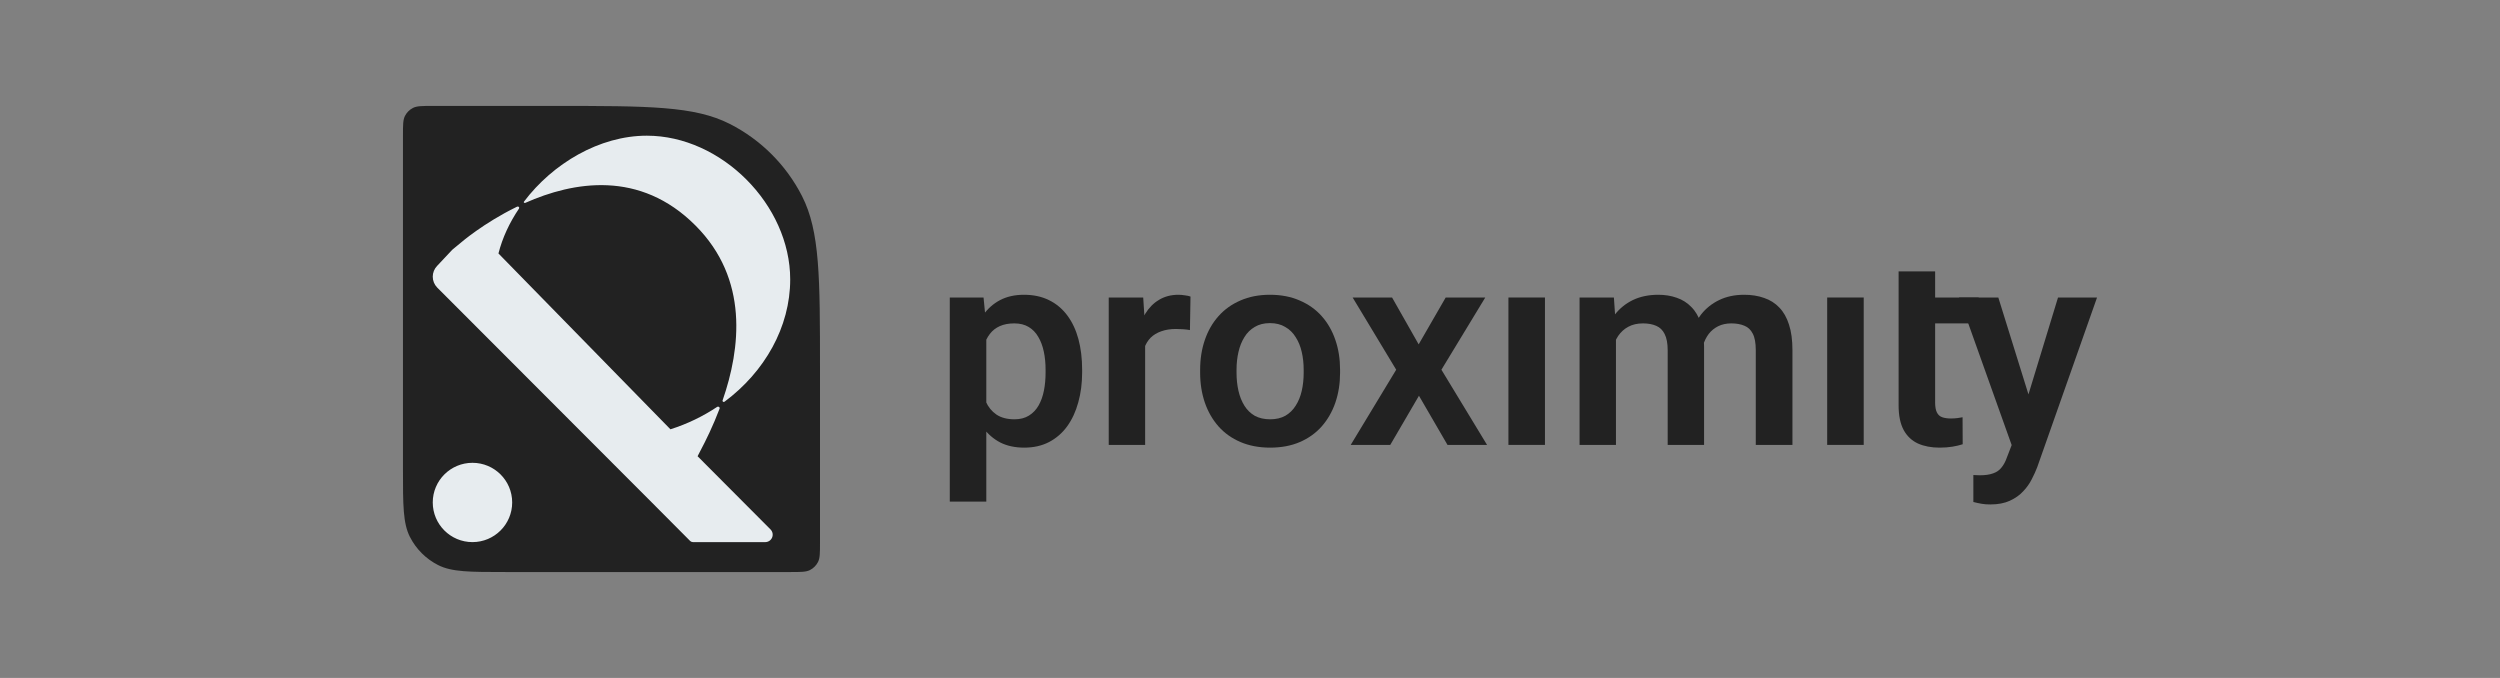 <svg width="236" height="64" viewBox="0 0 236 64" fill="none" xmlns="http://www.w3.org/2000/svg">
<rect x="0" y="0" width="236" height="64" fill="#808080" stroke="none"/>
<path d="M38.04 12.769C38.04 11.799 38.04 11.315 38.228 10.945C38.394 10.619 38.659 10.354 38.985 10.188C39.356 10 39.841 10 40.812 10H52.454C61.188 10 65.556 10 68.892 11.698C71.827 13.191 74.213 15.574 75.708 18.505C77.408 21.837 77.408 26.199 77.408 34.923V51.231C77.408 52.201 77.408 52.685 77.219 53.055C77.053 53.381 76.788 53.646 76.462 53.812C76.091 54 75.605 54 74.636 54H47.744C44.346 54 42.649 54 41.352 53.34C40.21 52.758 39.283 51.833 38.7 50.692C38.04 49.397 38.04 47.701 38.04 44.308V12.769Z" fill="#222222"/>
<path d="M48.806 19.514L48.768 19.532C45.624 21.068 43.509 22.905 43.509 22.905L42.718 23.557C42.696 23.575 42.674 23.596 42.656 23.619L41.261 25.103C40.999 25.375 40.852 25.739 40.852 26.118C40.852 26.498 40.999 26.862 41.261 27.134L61.524 47.425L65.155 51.073C65.224 51.136 65.312 51.172 65.406 51.175H72.251C72.389 51.172 72.523 51.13 72.635 51.053C72.749 50.975 72.836 50.867 72.889 50.739C72.94 50.614 72.955 50.474 72.929 50.339C72.902 50.204 72.837 50.081 72.741 49.982L65.852 43.068C65.852 43.068 66.008 42.762 66.077 42.631C66.637 41.579 67.321 40.184 67.931 38.572C67.936 38.553 67.955 38.462 67.872 38.412C67.78 38.356 67.696 38.412 67.696 38.412C66.363 39.301 64.881 40.021 63.288 40.525L47.054 23.927C47.427 22.45 48.099 21.012 48.995 19.688C49.003 19.672 49.044 19.581 48.964 19.524C48.909 19.485 48.845 19.499 48.806 19.514ZM65.656 21.291C60.405 16.022 54.118 17.137 49.587 19.151C49.557 19.16 49.51 19.168 49.475 19.137C49.429 19.097 49.451 19.052 49.461 19.037C52.187 15.426 56.595 12.809 61.063 12.809C68.091 12.809 74.595 19.333 74.595 26.382C74.595 30.871 72.185 35.105 68.4 37.917C68.4 37.917 68.31 37.98 68.245 37.917C68.201 37.874 68.202 37.832 68.208 37.808L68.215 37.791C69.909 32.903 70.705 26.349 65.656 21.291ZM48.35 47.431C48.35 49.499 46.671 51.175 44.601 51.175C42.531 51.175 40.852 49.499 40.852 47.431C40.852 45.365 42.531 43.689 44.601 43.689C46.671 43.689 48.35 45.365 48.35 47.431Z" fill="#E7ECEF"/>
<path d="M93.107 30.759V47.35H89.659V28.085H92.847L93.107 30.759ZM102.153 34.901V35.17C102.153 36.182 102.031 37.122 101.788 37.986C101.554 38.845 101.207 39.595 100.747 40.237C100.287 40.873 99.715 41.369 99.029 41.73C98.352 42.081 97.571 42.257 96.687 42.257C95.818 42.257 95.064 42.094 94.421 41.769C93.779 41.434 93.237 40.962 92.795 40.354C92.352 39.745 91.996 39.037 91.728 38.231C91.467 37.417 91.272 36.53 91.142 35.569V34.707C91.272 33.688 91.467 32.762 91.728 31.929C91.996 31.09 92.352 30.365 92.795 29.756C93.237 29.139 93.775 28.663 94.409 28.328C95.051 27.994 95.801 27.826 96.66 27.826C97.554 27.826 98.34 27.994 99.015 28.328C99.701 28.663 100.279 29.143 100.747 29.769C101.216 30.395 101.567 31.141 101.802 32.007C102.035 32.873 102.153 33.837 102.153 34.901ZM98.703 35.17V34.901C98.703 34.283 98.647 33.713 98.534 33.19C98.422 32.658 98.248 32.195 98.013 31.801C97.78 31.398 97.476 31.085 97.103 30.863C96.73 30.639 96.278 30.528 95.749 30.528C95.22 30.528 94.765 30.614 94.383 30.785C94 30.956 93.688 31.201 93.446 31.518C93.202 31.836 93.012 32.213 92.873 32.649C92.742 33.079 92.656 33.554 92.612 34.077V36.212C92.691 36.847 92.842 37.417 93.068 37.923C93.293 38.428 93.623 38.831 94.058 39.132C94.5 39.431 95.072 39.582 95.776 39.582C96.304 39.582 96.755 39.466 97.129 39.234C97.502 39.003 97.806 38.687 98.04 38.283C98.275 37.872 98.443 37.4 98.547 36.868C98.652 36.337 98.703 35.77 98.703 35.17Z" fill="#222222"/>
<path d="M108.101 30.926V41.999H104.664V28.085H107.919L108.101 30.926ZM112.383 27.994L112.33 31.158C112.139 31.123 111.923 31.098 111.679 31.081C111.446 31.063 111.225 31.055 111.016 31.055C110.486 31.055 110.023 31.128 109.623 31.274C109.224 31.412 108.891 31.613 108.621 31.878C108.361 32.144 108.161 32.47 108.022 32.855C107.884 33.233 107.805 33.661 107.789 34.142L107.047 34.052C107.047 33.169 107.138 32.35 107.32 31.595C107.501 30.841 107.766 30.18 108.114 29.615C108.461 29.048 108.895 28.611 109.416 28.303C109.944 27.986 110.551 27.826 111.237 27.826C111.428 27.826 111.632 27.844 111.849 27.879C112.074 27.904 112.253 27.943 112.383 27.994Z" fill="#222222"/>
<path d="M113.293 35.184V34.913C113.293 33.894 113.44 32.954 113.735 32.097C114.03 31.231 114.46 30.481 115.025 29.847C115.588 29.212 116.278 28.719 117.094 28.367C117.909 28.008 118.838 27.826 119.879 27.826C120.937 27.826 121.874 28.008 122.69 28.367C123.514 28.719 124.209 29.212 124.772 29.847C125.336 30.481 125.766 31.231 126.061 32.097C126.357 32.954 126.503 33.894 126.503 34.913V35.184C126.503 36.194 126.357 37.134 126.061 38C125.766 38.857 125.336 39.607 124.772 40.25C124.209 40.885 123.518 41.378 122.703 41.73C121.888 42.081 120.954 42.257 119.905 42.257C118.864 42.257 117.931 42.081 117.106 41.73C116.283 41.378 115.588 40.885 115.025 40.25C114.46 39.607 114.03 38.857 113.735 38C113.44 37.134 113.293 36.194 113.293 35.184ZM116.729 34.913V35.184C116.729 35.793 116.79 36.363 116.911 36.895C117.032 37.426 117.22 37.893 117.471 38.296C117.722 38.699 118.048 39.016 118.447 39.248C118.855 39.47 119.341 39.582 119.905 39.582C120.46 39.582 120.937 39.47 121.337 39.248C121.735 39.016 122.061 38.699 122.312 38.296C122.572 37.893 122.763 37.426 122.885 36.895C123.007 36.363 123.067 35.793 123.067 35.184V34.913C123.067 34.313 123.007 33.751 122.885 33.228C122.763 32.697 122.572 32.23 122.312 31.827C122.061 31.415 121.731 31.093 121.323 30.863C120.924 30.622 120.443 30.502 119.879 30.502C119.324 30.502 118.847 30.622 118.447 30.863C118.048 31.093 117.722 31.415 117.471 31.827C117.22 32.23 117.032 32.697 116.911 33.228C116.79 33.751 116.729 34.313 116.729 34.913Z" fill="#222222"/>
<path d="M131.411 28.084L133.922 32.508L136.474 28.084H140.209L136.07 34.901L140.378 41.999H136.644L133.949 37.358L133.272 38.518L132.596 39.678L131.241 41.999H127.507L131.801 34.901L127.689 28.084H131.411Z" fill="#222222"/>
<path d="M145.844 28.084V41.999H142.396V28.084H145.844Z" fill="#222222"/>
<path d="M152.547 30.94V41.999H149.111V28.085H152.352L152.547 30.94ZM152.04 34.54H150.985C150.985 33.572 151.103 32.679 151.338 31.866C151.58 31.051 151.936 30.343 152.405 29.743C152.873 29.134 153.45 28.663 154.135 28.328C154.83 27.994 155.632 27.826 156.543 27.826C157.176 27.826 157.758 27.921 158.287 28.11C158.817 28.291 159.273 28.578 159.654 28.972C160.045 29.358 160.343 29.863 160.552 30.489C160.761 31.107 160.864 31.848 160.864 32.714V41.999H157.429V33.061C157.429 32.41 157.332 31.899 157.142 31.531C156.96 31.162 156.695 30.905 156.348 30.759C156.001 30.605 155.584 30.528 155.098 30.528C154.561 30.528 154.096 30.635 153.707 30.849C153.324 31.055 153.007 31.343 152.756 31.711C152.513 32.079 152.331 32.505 152.21 32.984C152.096 33.464 152.04 33.983 152.04 34.54ZM160.605 33.91L159.185 34.167C159.194 33.293 159.315 32.475 159.55 31.711C159.784 30.94 160.127 30.266 160.578 29.692C161.038 29.109 161.607 28.655 162.282 28.328C162.968 27.994 163.758 27.826 164.651 27.826C165.346 27.826 165.971 27.925 166.525 28.123C167.09 28.312 167.571 28.615 167.971 29.036C168.37 29.448 168.673 29.984 168.882 30.644C169.099 31.304 169.207 32.109 169.207 33.061V41.999H165.745V33.049C165.745 32.371 165.65 31.852 165.458 31.493C165.276 31.132 165.012 30.884 164.665 30.747C164.318 30.601 163.91 30.528 163.442 30.528C162.963 30.528 162.547 30.618 162.191 30.798C161.845 30.97 161.549 31.209 161.307 31.518C161.073 31.827 160.894 32.187 160.773 32.598C160.661 33.001 160.605 33.439 160.605 33.91Z" fill="#222222"/>
<path d="M175.935 28.084V41.999H172.486V28.084H175.935Z" fill="#222222"/>
<path d="M186.785 28.085V30.528H179.228L181.093 28.085H182.676H186.785ZM179.228 25.62H182.676V28.085V37.987C182.676 38.398 182.732 38.717 182.845 38.939C182.958 39.162 183.127 39.312 183.353 39.389C183.578 39.467 183.848 39.505 184.16 39.505C184.385 39.505 184.594 39.492 184.785 39.467C184.975 39.44 185.136 39.415 185.266 39.389L185.278 41.936C184.992 42.03 184.667 42.107 184.303 42.167C183.947 42.227 183.544 42.257 183.092 42.257C182.32 42.257 181.644 42.128 181.062 41.871C180.481 41.605 180.03 41.181 179.709 40.598C179.387 40.007 179.228 39.226 179.228 38.257V25.62Z" fill="#222222"/>
<path d="M190.503 40.456L194.277 28.085H197.96L192.312 44.108C192.181 44.452 192.012 44.825 191.803 45.228C191.605 45.631 191.335 46.013 190.996 46.372C190.659 46.741 190.233 47.041 189.722 47.273C189.218 47.504 188.606 47.62 187.886 47.62C187.574 47.62 187.295 47.599 187.053 47.555C186.811 47.513 186.555 47.456 186.285 47.388V44.842C186.372 44.851 186.472 44.855 186.585 44.855C186.706 44.863 186.811 44.867 186.897 44.867C187.4 44.867 187.816 44.807 188.146 44.687C188.476 44.576 188.741 44.392 188.941 44.135C189.148 43.886 189.322 43.561 189.461 43.157L190.503 40.456ZM188.641 28.085L191.83 38.335L192.389 41.922L190.02 42.346L184.932 28.085H188.641Z" fill="#222222"/>
</svg>
